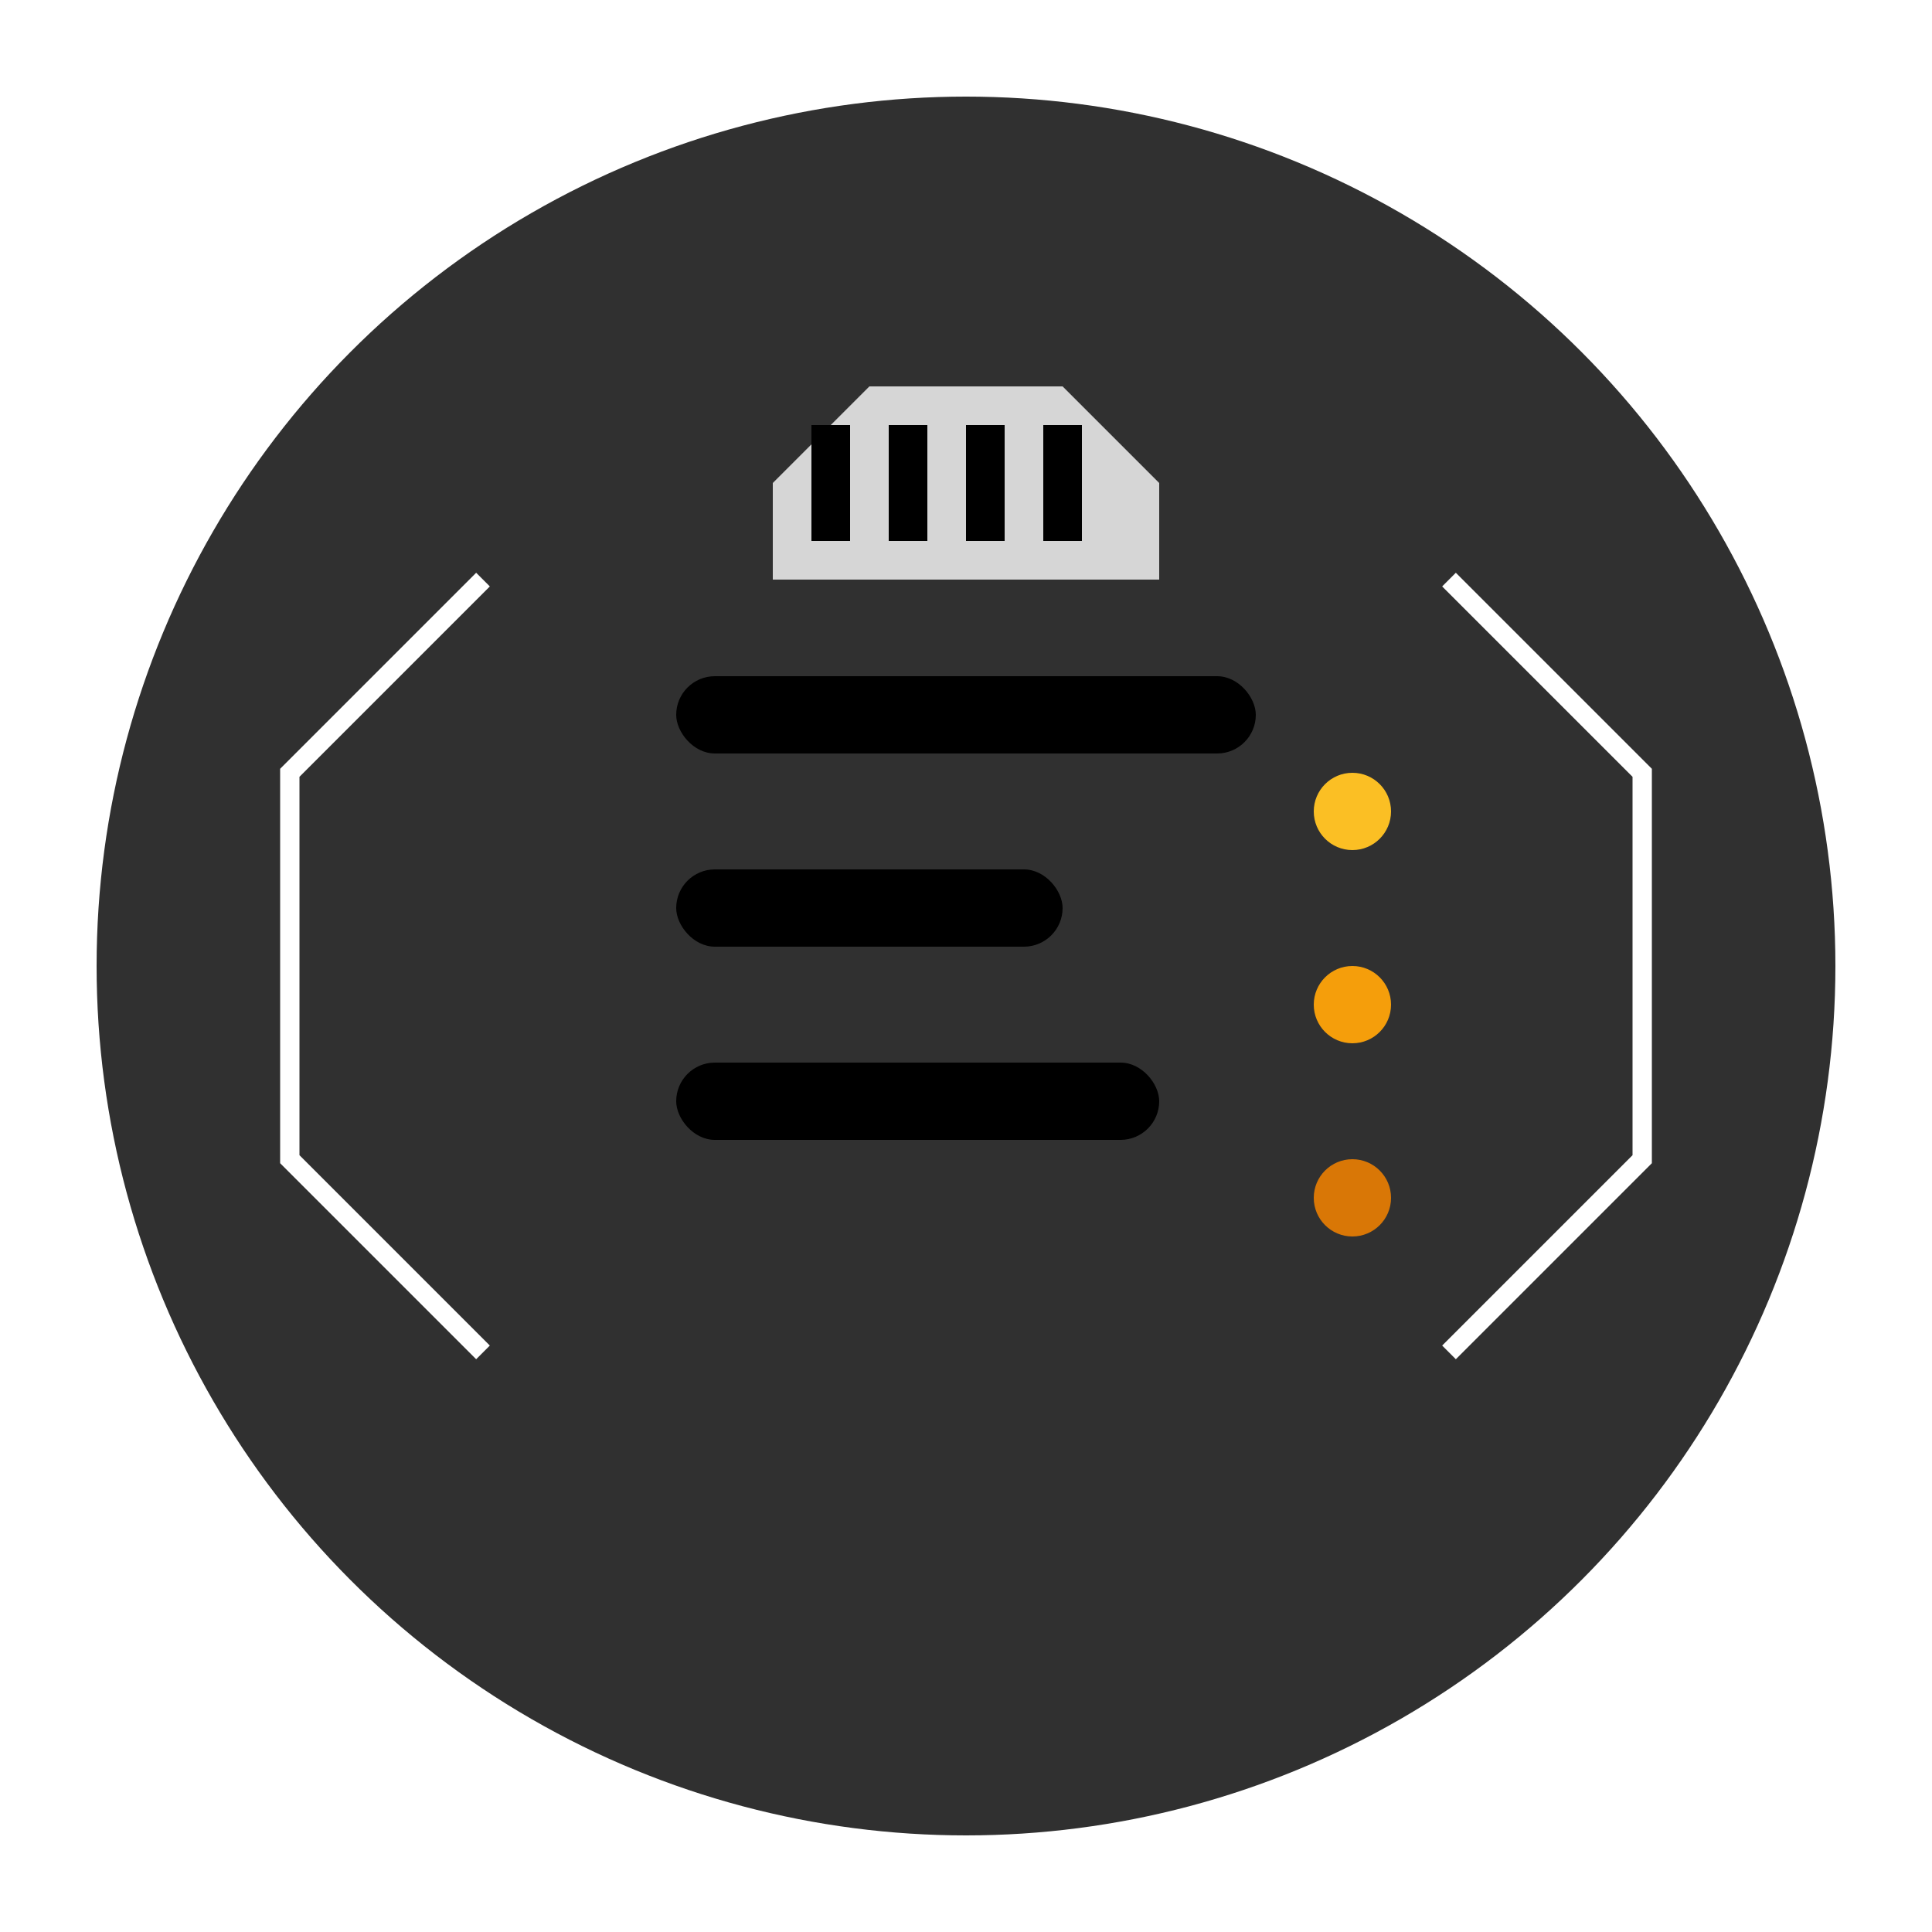 <svg xmlns="http://www.w3.org/2000/svg" viewBox="0 0 100 100" className="w-full h-full">
  <defs>
    <linearGradient id="logoGradient" x1="0%" y1="0%" x2="100%" y2="100%">
      <stop offset="0%" stopColor="#3b82f6" />
      <stop offset="50%" stopColor="#8b5cf6" />
      <stop offset="100%" stopColor="#06b6d4" />
    </linearGradient>
    <linearGradient id="codeGradient" x1="0%" y1="0%" x2="100%" y2="100%">
      <stop offset="0%" stopColor="#10b981" />
      <stop offset="100%" stopColor="#3b82f6" />
    </linearGradient>
    <filter id="glow">
      <feGaussianBlur stdDeviation="3" result="coloredBlur"/>
      <feMerge> 
        <feMergeNode in="coloredBlur"/>
        <feMergeNode in="SourceGraphic"/> 
      </feMerge>
    </filter>
  </defs>
  
  <!-- Background Circle -->
  <circle cx="50" cy="50" r="45" fill="url(#logoGradient)" filter="url(#glow)" opacity="0.9"/>
  
  <!-- Code Brackets -->
  <path d="M25 30 L15 40 L15 50 L15 60 L25 70" stroke="#ffffff" strokeWidth="3" fill="none" strokeLinecap="round" strokeLinejoin="round"/>
  <path d="M75 30 L85 40 L85 50 L85 60 L75 70" stroke="#ffffff" strokeWidth="3" fill="none" strokeLinecap="round" strokeLinejoin="round"/>
  
  <!-- Central Code Symbol -->
  <rect x="35" y="35" width="30" height="4" rx="2" fill="url(#codeGradient)"/>
  <rect x="35" y="45" width="20" height="4" rx="2" fill="url(#codeGradient)"/>
  <rect x="35" y="55" width="25" height="4" rx="2" fill="url(#codeGradient)"/>
  
  <!-- Decorative Dots -->
  <circle cx="70" cy="42" r="2" fill="#fbbf24"/>
  <circle cx="70" cy="52" r="2" fill="#f59e0b"/>
  <circle cx="70" cy="62" r="2" fill="#d97706"/>
  
  <!-- Snippet Icon -->
  <path d="M40 25 L45 20 L55 20 L60 25 L60 30 L40 30 Z" fill="#ffffff" opacity="0.8"/>
  <rect x="42" y="22" width="2" height="6" fill="url(#logoGradient)"/>
  <rect x="46" y="22" width="2" height="6" fill="url(#logoGradient)"/>
  <rect x="50" y="22" width="2" height="6" fill="url(#logoGradient)"/>
  <rect x="54" y="22" width="2" height="6" fill="url(#logoGradient)"/>
</svg>